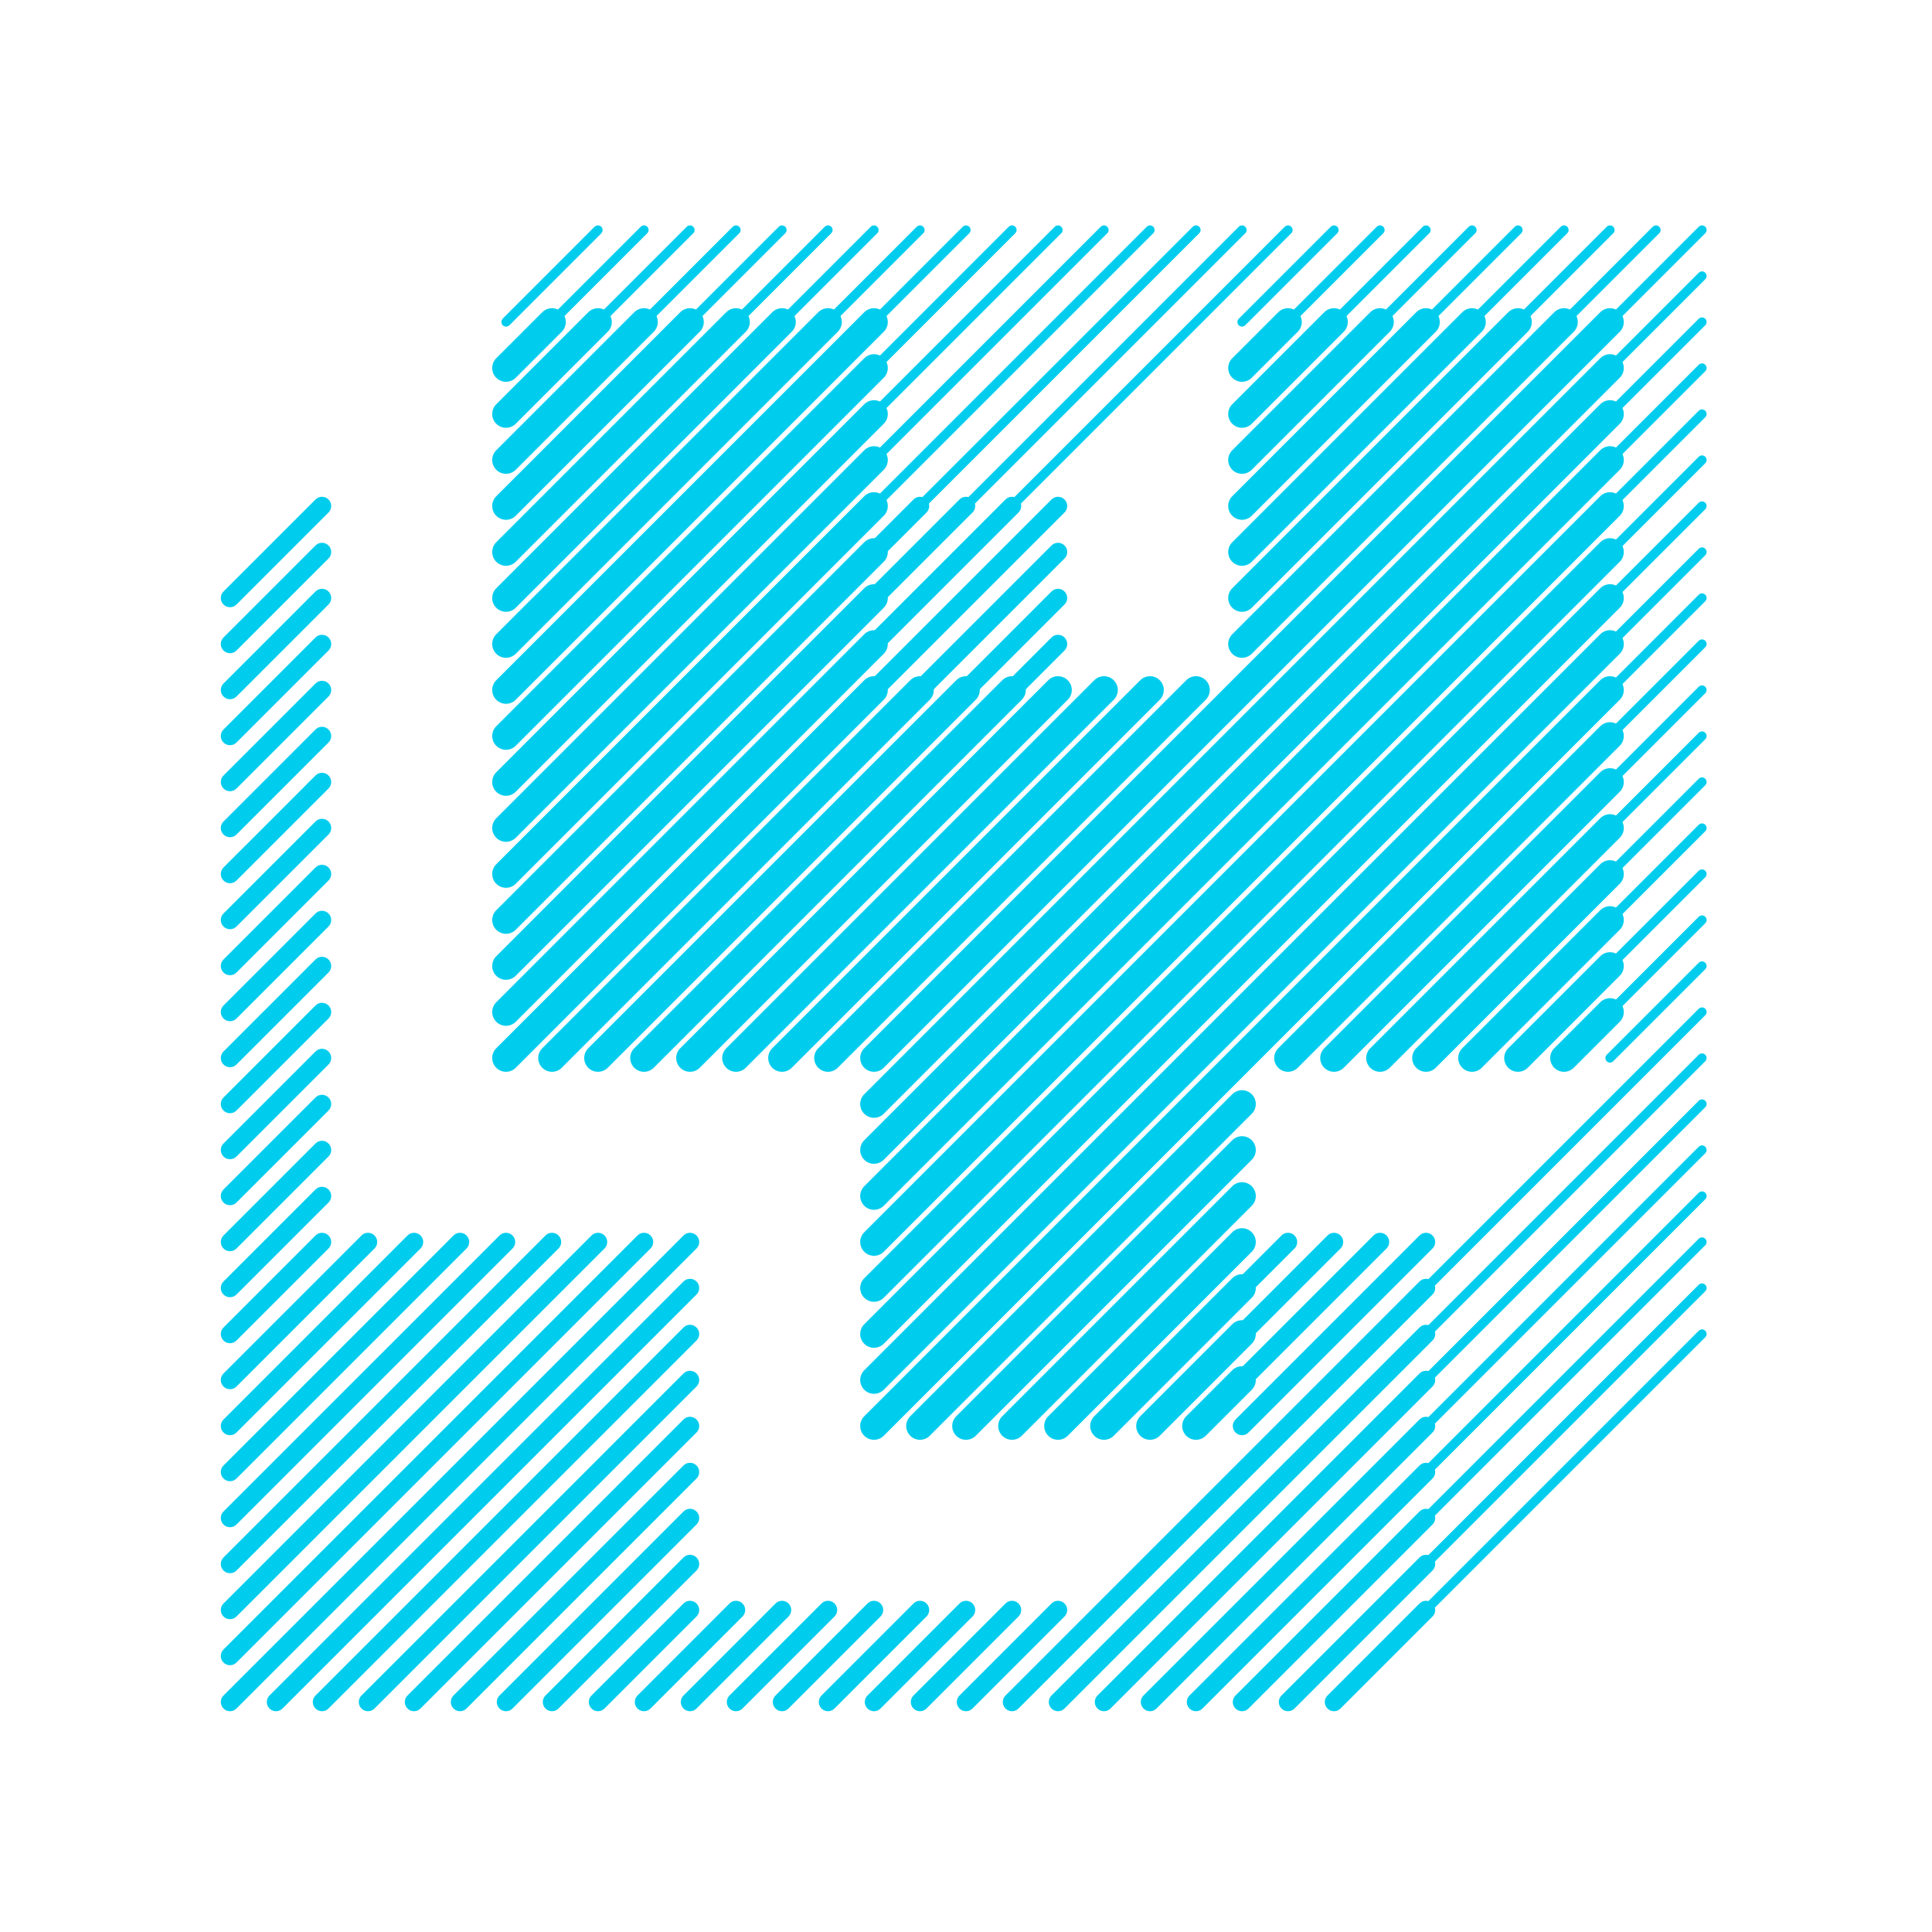 
<svg width="42" height="42" viewBox="0 0 42 42" fill="none" xmlns="http://www.w3.org/2000/svg">
<g filter="url(#logo-m-filter0_d_1440:196127)">
<path d="M19 13L21 11" stroke="#00CDEE" stroke-width="0.4" stroke-miterlimit="10" stroke-linecap="round" stroke-linejoin="round"/>
<path d="M21 15L23 13" stroke="#00CDEE" stroke-width="0.4" stroke-miterlimit="10" stroke-linecap="round" stroke-linejoin="round"/>
<path d="M19 15L23 11" stroke="#00CDEE" stroke-width="0.4" stroke-miterlimit="10" stroke-linecap="round" stroke-linejoin="round"/>
<path d="M19 12L20 11" stroke="#00CDEE" stroke-width="0.4" stroke-miterlimit="10" stroke-linecap="round" stroke-linejoin="round"/>
<path d="M22 15L23 14" stroke="#00CDEE" stroke-width="0.4" stroke-miterlimit="10" stroke-linecap="round" stroke-linejoin="round"/>
<path d="M20 15L23 12" stroke="#00CDEE" stroke-width="0.4" stroke-miterlimit="10" stroke-linecap="round" stroke-linejoin="round"/>
<path d="M19 14L22 11" stroke="#00CDEE" stroke-width="0.4" stroke-miterlimit="10" stroke-linecap="round" stroke-linejoin="round"/>
<path d="M5 13L7 11" stroke="#00CDEE" stroke-width="0.4" stroke-miterlimit="10" stroke-linecap="round" stroke-linejoin="round"/>
<path d="M5 37L15 27" stroke="#00CDEE" stroke-width="0.4" stroke-miterlimit="10" stroke-linecap="round" stroke-linejoin="round"/>
<path d="M5 35L13 27" stroke="#00CDEE" stroke-width="0.4" stroke-miterlimit="10" stroke-linecap="round" stroke-linejoin="round"/>
<path d="M5 33L11 27" stroke="#00CDEE" stroke-width="0.4" stroke-miterlimit="10" stroke-linecap="round" stroke-linejoin="round"/>
<path d="M5 31L9 27" stroke="#00CDEE" stroke-width="0.4" stroke-miterlimit="10" stroke-linecap="round" stroke-linejoin="round"/>
<path d="M5 27L7 25" stroke="#00CDEE" stroke-width="0.4" stroke-miterlimit="10" stroke-linecap="round" stroke-linejoin="round"/>
<path d="M5 25L7 23" stroke="#00CDEE" stroke-width="0.4" stroke-miterlimit="10" stroke-linecap="round" stroke-linejoin="round"/>
<path d="M5 23L7 21" stroke="#00CDEE" stroke-width="0.4" stroke-miterlimit="10" stroke-linecap="round" stroke-linejoin="round"/>
<path d="M5 21L7 19" stroke="#00CDEE" stroke-width="0.4" stroke-miterlimit="10" stroke-linecap="round" stroke-linejoin="round"/>
<path d="M5 19L7 17" stroke="#00CDEE" stroke-width="0.4" stroke-miterlimit="10" stroke-linecap="round" stroke-linejoin="round"/>
<path d="M5 17L7 15" stroke="#00CDEE" stroke-width="0.4" stroke-miterlimit="10" stroke-linecap="round" stroke-linejoin="round"/>
<path d="M5 15L7 13" stroke="#00CDEE" stroke-width="0.4" stroke-miterlimit="10" stroke-linecap="round" stroke-linejoin="round"/>
<path d="M5 29L7 27" stroke="#00CDEE" stroke-width="0.4" stroke-miterlimit="10" stroke-linecap="round" stroke-linejoin="round"/>
<path d="M7 37L15 29" stroke="#00CDEE" stroke-width="0.4" stroke-miterlimit="10" stroke-linecap="round" stroke-linejoin="round"/>
<path d="M9 37L15 31" stroke="#00CDEE" stroke-width="0.4" stroke-miterlimit="10" stroke-linecap="round" stroke-linejoin="round"/>
<path d="M11 37L15 33" stroke="#00CDEE" stroke-width="0.4" stroke-miterlimit="10" stroke-linecap="round" stroke-linejoin="round"/>
<path d="M13 37L15 35" stroke="#00CDEE" stroke-width="0.4" stroke-miterlimit="10" stroke-linecap="round" stroke-linejoin="round"/>
<path d="M15 37L17 35" stroke="#00CDEE" stroke-width="0.4" stroke-miterlimit="10" stroke-linecap="round" stroke-linejoin="round"/>
<path d="M17 37L19 35" stroke="#00CDEE" stroke-width="0.4" stroke-miterlimit="10" stroke-linecap="round" stroke-linejoin="round"/>
<path d="M19 37L21 35" stroke="#00CDEE" stroke-width="0.4" stroke-miterlimit="10" stroke-linecap="round" stroke-linejoin="round"/>
<path d="M21 37L23 35" stroke="#00CDEE" stroke-width="0.4" stroke-miterlimit="10" stroke-linecap="round" stroke-linejoin="round"/>
<path d="M23 37L31 29" stroke="#00CDEE" stroke-width="0.4" stroke-miterlimit="10" stroke-linecap="round" stroke-linejoin="round"/>
<path d="M25 37L31 31" stroke="#00CDEE" stroke-width="0.4" stroke-miterlimit="10" stroke-linecap="round" stroke-linejoin="round"/>
<path d="M27 37L31 33" stroke="#00CDEE" stroke-width="0.4" stroke-miterlimit="10" stroke-linecap="round" stroke-linejoin="round"/>
<path d="M29 37L31 35" stroke="#00CDEE" stroke-width="0.4" stroke-miterlimit="10" stroke-linecap="round" stroke-linejoin="round"/>
<path d="M27 29L29 27" stroke="#00CDEE" stroke-width="0.4" stroke-miterlimit="10" stroke-linecap="round" stroke-linejoin="round"/>
<path d="M27 31L31 27" stroke="#00CDEE" stroke-width="0.4" stroke-miterlimit="10" stroke-linecap="round" stroke-linejoin="round"/>
<path d="M27 28L28 27" stroke="#00CDEE" stroke-width="0.4" stroke-miterlimit="10" stroke-linecap="round" stroke-linejoin="round"/>
<path d="M27 30L30 27" stroke="#00CDEE" stroke-width="0.4" stroke-miterlimit="10" stroke-linecap="round" stroke-linejoin="round"/>
<path d="M22 37L31 28" stroke="#00CDEE" stroke-width="0.4" stroke-miterlimit="10" stroke-linecap="round" stroke-linejoin="round"/>
<path d="M24 37L31 30" stroke="#00CDEE" stroke-width="0.4" stroke-miterlimit="10" stroke-linecap="round" stroke-linejoin="round"/>
<path d="M26 37L31 32" stroke="#00CDEE" stroke-width="0.4" stroke-miterlimit="10" stroke-linecap="round" stroke-linejoin="round"/>
<path d="M28 37L31 34" stroke="#00CDEE" stroke-width="0.4" stroke-miterlimit="10" stroke-linecap="round" stroke-linejoin="round"/>
<path d="M12 37L15 34" stroke="#00CDEE" stroke-width="0.4" stroke-miterlimit="10" stroke-linecap="round" stroke-linejoin="round"/>
<path d="M14 37L16 35" stroke="#00CDEE" stroke-width="0.4" stroke-miterlimit="10" stroke-linecap="round" stroke-linejoin="round"/>
<path d="M16 37L18 35" stroke="#00CDEE" stroke-width="0.4" stroke-miterlimit="10" stroke-linecap="round" stroke-linejoin="round"/>
<path d="M18 37L20 35" stroke="#00CDEE" stroke-width="0.4" stroke-miterlimit="10" stroke-linecap="round" stroke-linejoin="round"/>
<path d="M20 37L22 35" stroke="#00CDEE" stroke-width="0.4" stroke-miterlimit="10" stroke-linecap="round" stroke-linejoin="round"/>
<path d="M6 37L15 28" stroke="#00CDEE" stroke-width="0.4" stroke-miterlimit="10" stroke-linecap="round" stroke-linejoin="round"/>
<path d="M8 37L15 30" stroke="#00CDEE" stroke-width="0.4" stroke-miterlimit="10" stroke-linecap="round" stroke-linejoin="round"/>
<path d="M10 37L15 32" stroke="#00CDEE" stroke-width="0.4" stroke-miterlimit="10" stroke-linecap="round" stroke-linejoin="round"/>
<path d="M5 36L14 27" stroke="#00CDEE" stroke-width="0.4" stroke-miterlimit="10" stroke-linecap="round" stroke-linejoin="round"/>
<path d="M5 34L12 27" stroke="#00CDEE" stroke-width="0.4" stroke-miterlimit="10" stroke-linecap="round" stroke-linejoin="round"/>
<path d="M5 32L10 27" stroke="#00CDEE" stroke-width="0.4" stroke-miterlimit="10" stroke-linecap="round" stroke-linejoin="round"/>
<path d="M5 30L8 27" stroke="#00CDEE" stroke-width="0.4" stroke-miterlimit="10" stroke-linecap="round" stroke-linejoin="round"/>
<path d="M5 26L7 24" stroke="#00CDEE" stroke-width="0.4" stroke-miterlimit="10" stroke-linecap="round" stroke-linejoin="round"/>
<path d="M5 28L7 26" stroke="#00CDEE" stroke-width="0.4" stroke-miterlimit="10" stroke-linecap="round" stroke-linejoin="round"/>
<path d="M5 24L7 22" stroke="#00CDEE" stroke-width="0.4" stroke-miterlimit="10" stroke-linecap="round" stroke-linejoin="round"/>
<path d="M5 22L7 20" stroke="#00CDEE" stroke-width="0.4" stroke-miterlimit="10" stroke-linecap="round" stroke-linejoin="round"/>
<path d="M5 20L7 18" stroke="#00CDEE" stroke-width="0.4" stroke-miterlimit="10" stroke-linecap="round" stroke-linejoin="round"/>
<path d="M5 18L7 16" stroke="#00CDEE" stroke-width="0.4" stroke-miterlimit="10" stroke-linecap="round" stroke-linejoin="round"/>
<path d="M5 16L7 14" stroke="#00CDEE" stroke-width="0.4" stroke-miterlimit="10" stroke-linecap="round" stroke-linejoin="round"/>
<path d="M5 14L7 12" stroke="#00CDEE" stroke-width="0.4" stroke-miterlimit="10" stroke-linecap="round" stroke-linejoin="round"/>
<path d="M11 7L13 5" stroke="#00CDEE" stroke-width="0.2"/>
<path d="M11 7L13 5" stroke="#00CDEE" stroke-width="0.2" stroke-miterlimit="10" stroke-linecap="round" stroke-linejoin="round"/>
<path d="M13 7L15 5" stroke="#00CDEE" stroke-width="0.2" stroke-miterlimit="10" stroke-linecap="round" stroke-linejoin="round"/>
<path d="M15 7L17 5" stroke="#00CDEE" stroke-width="0.2" stroke-miterlimit="10" stroke-linecap="round" stroke-linejoin="round"/>
<path d="M17 7L19 5" stroke="#00CDEE" stroke-width="0.2" stroke-miterlimit="10" stroke-linecap="round" stroke-linejoin="round"/>
<path d="M19 7L21 5" stroke="#00CDEE" stroke-width="0.2" stroke-miterlimit="10" stroke-linecap="round" stroke-linejoin="round"/>
<path d="M19 9L23 5" stroke="#00CDEE" stroke-width="0.2" stroke-miterlimit="10" stroke-linecap="round" stroke-linejoin="round"/>
<path d="M19 11L25 5" stroke="#00CDEE" stroke-width="0.2" stroke-miterlimit="10" stroke-linecap="round" stroke-linejoin="round"/>
<path d="M21 11L27 5" stroke="#00CDEE" stroke-width="0.2" stroke-miterlimit="10" stroke-linecap="round" stroke-linejoin="round"/>
<path d="M27 7L29 5" stroke="#00CDEE" stroke-width="0.2" stroke-miterlimit="10" stroke-linecap="round" stroke-linejoin="round"/>
<path d="M29 7L31 5" stroke="#00CDEE" stroke-width="0.2" stroke-miterlimit="10" stroke-linecap="round" stroke-linejoin="round"/>
<path d="M31 7L33 5" stroke="#00CDEE" stroke-width="0.2" stroke-miterlimit="10" stroke-linecap="round" stroke-linejoin="round"/>
<path d="M33 7L35 5" stroke="#00CDEE" stroke-width="0.2" stroke-miterlimit="10" stroke-linecap="round" stroke-linejoin="round"/>
<path d="M35 7L37 5" stroke="#00CDEE" stroke-width="0.2" stroke-miterlimit="10" stroke-linecap="round" stroke-linejoin="round"/>
<path d="M35 9L37 7" stroke="#00CDEE" stroke-width="0.2" stroke-miterlimit="10" stroke-linecap="round" stroke-linejoin="round"/>
<path d="M35 11L37 9" stroke="#00CDEE" stroke-width="0.2" stroke-miterlimit="10" stroke-linecap="round" stroke-linejoin="round"/>
<path d="M35 13L37 11" stroke="#00CDEE" stroke-width="0.2" stroke-miterlimit="10" stroke-linecap="round" stroke-linejoin="round"/>
<path d="M35 15L37 13" stroke="#00CDEE" stroke-width="0.2" stroke-miterlimit="10" stroke-linecap="round" stroke-linejoin="round"/>
<path d="M35 17L37 15" stroke="#00CDEE" stroke-width="0.2" stroke-miterlimit="10" stroke-linecap="round" stroke-linejoin="round"/>
<path d="M35 19L37 17" stroke="#00CDEE" stroke-width="0.2" stroke-miterlimit="10" stroke-linecap="round" stroke-linejoin="round"/>
<path d="M35 21L37 19" stroke="#00CDEE" stroke-width="0.2" stroke-miterlimit="10" stroke-linecap="round" stroke-linejoin="round"/>
<path d="M35 23L37 21" stroke="#00CDEE" stroke-width="0.2" stroke-miterlimit="10" stroke-linecap="round" stroke-linejoin="round"/>
<path d="M31 29L37 23" stroke="#00CDEE" stroke-width="0.2" stroke-miterlimit="10" stroke-linecap="round" stroke-linejoin="round"/>
<path d="M31 31L37 25" stroke="#00CDEE" stroke-width="0.2" stroke-miterlimit="10" stroke-linecap="round" stroke-linejoin="round"/>
<path d="M31 35L37 29" stroke="#00CDEE" stroke-width="0.2" stroke-miterlimit="10" stroke-linecap="round" stroke-linejoin="round"/>
<path d="M31 33L37 27" stroke="#00CDEE" stroke-width="0.2" stroke-miterlimit="10" stroke-linecap="round" stroke-linejoin="round"/>
<path d="M12 7L14 5" stroke="#00CDEE" stroke-width="0.2" stroke-miterlimit="10" stroke-linecap="round" stroke-linejoin="round"/>
<path d="M14 7L16 5" stroke="#00CDEE" stroke-width="0.2" stroke-miterlimit="10" stroke-linecap="round" stroke-linejoin="round"/>
<path d="M16 7L18 5" stroke="#00CDEE" stroke-width="0.2" stroke-miterlimit="10" stroke-linecap="round" stroke-linejoin="round"/>
<path d="M18 7L20 5" stroke="#00CDEE" stroke-width="0.2" stroke-miterlimit="10" stroke-linecap="round" stroke-linejoin="round"/>
<path d="M19 8L22 5" stroke="#00CDEE" stroke-width="0.2" stroke-miterlimit="10" stroke-linecap="round" stroke-linejoin="round"/>
<path d="M19 10L24 5" stroke="#00CDEE" stroke-width="0.2" stroke-miterlimit="10" stroke-linecap="round" stroke-linejoin="round"/>
<path d="M20 11L26 5" stroke="#00CDEE" stroke-width="0.2" stroke-miterlimit="10" stroke-linecap="round" stroke-linejoin="round"/>
<path d="M22 11L28 5" stroke="#00CDEE" stroke-width="0.2" stroke-miterlimit="10" stroke-linecap="round" stroke-linejoin="round"/>
<path d="M28 7L30 5" stroke="#00CDEE" stroke-width="0.2" stroke-miterlimit="10" stroke-linecap="round" stroke-linejoin="round"/>
<path d="M30 7L32 5" stroke="#00CDEE" stroke-width="0.2" stroke-miterlimit="10" stroke-linecap="round" stroke-linejoin="round"/>
<path d="M32 7L34 5" stroke="#00CDEE" stroke-width="0.2" stroke-miterlimit="10" stroke-linecap="round" stroke-linejoin="round"/>
<path d="M34 7L36 5" stroke="#00CDEE" stroke-width="0.2" stroke-miterlimit="10" stroke-linecap="round" stroke-linejoin="round"/>
<path d="M35 8L37 6" stroke="#00CDEE" stroke-width="0.2" stroke-miterlimit="10" stroke-linecap="round" stroke-linejoin="round"/>
<path d="M35 10L37 8" stroke="#00CDEE" stroke-width="0.2" stroke-miterlimit="10" stroke-linecap="round" stroke-linejoin="round"/>
<path d="M35 12L37 10" stroke="#00CDEE" stroke-width="0.2" stroke-miterlimit="10" stroke-linecap="round" stroke-linejoin="round"/>
<path d="M35 14L37 12" stroke="#00CDEE" stroke-width="0.2" stroke-miterlimit="10" stroke-linecap="round" stroke-linejoin="round"/>
<path d="M35 16L37 14" stroke="#00CDEE" stroke-width="0.2" stroke-miterlimit="10" stroke-linecap="round" stroke-linejoin="round"/>
<path d="M35 18L37 16" stroke="#00CDEE" stroke-width="0.2" stroke-miterlimit="10" stroke-linecap="round" stroke-linejoin="round"/>
<path d="M35 20L37 18" stroke="#00CDEE" stroke-width="0.2" stroke-miterlimit="10" stroke-linecap="round" stroke-linejoin="round"/>
<path d="M35 22L37 20" stroke="#00CDEE" stroke-width="0.2" stroke-miterlimit="10" stroke-linecap="round" stroke-linejoin="round"/>
<path d="M31 28L37 22" stroke="#00CDEE" stroke-width="0.2" stroke-miterlimit="10" stroke-linecap="round" stroke-linejoin="round"/>
<path d="M31 30L37 24" stroke="#00CDEE" stroke-width="0.2" stroke-miterlimit="10" stroke-linecap="round" stroke-linejoin="round"/>
<path d="M31 32L37 26" stroke="#00CDEE" stroke-width="0.2" stroke-miterlimit="10" stroke-linecap="round" stroke-linejoin="round"/>
<path d="M31 34L37 28" stroke="#00CDEE" stroke-width="0.2" stroke-miterlimit="10" stroke-linecap="round" stroke-linejoin="round"/>
<path d="M11 8L12 7" stroke="#00CDEE" stroke-width="0.6" stroke-miterlimit="10" stroke-linecap="round" stroke-linejoin="round"/>
<path d="M11 10L14 7" stroke="#00CDEE" stroke-width="0.6" stroke-miterlimit="10" stroke-linecap="round" stroke-linejoin="round"/>
<path d="M11 11L15 7" stroke="#00CDEE" stroke-width="0.6" stroke-miterlimit="10" stroke-linecap="round" stroke-linejoin="round"/>
<path d="M11 12L16 7" stroke="#00CDEE" stroke-width="0.6" stroke-miterlimit="10" stroke-linecap="round" stroke-linejoin="round"/>
<path d="M11 13L17 7" stroke="#00CDEE" stroke-width="0.6" stroke-miterlimit="10" stroke-linecap="round" stroke-linejoin="round"/>
<path d="M11 14L18 7" stroke="#00CDEE" stroke-width="0.6" stroke-miterlimit="10" stroke-linecap="round" stroke-linejoin="round"/>
<path d="M11 15L19 7" stroke="#00CDEE" stroke-width="0.6" stroke-miterlimit="10" stroke-linecap="round" stroke-linejoin="round"/>
<path d="M11 16L19 8" stroke="#00CDEE" stroke-width="0.6" stroke-miterlimit="10" stroke-linecap="round" stroke-linejoin="round"/>
<path d="M11 17L19 9" stroke="#00CDEE" stroke-width="0.6" stroke-miterlimit="10" stroke-linecap="round" stroke-linejoin="round"/>
<path d="M11 18L19 10" stroke="#00CDEE" stroke-width="0.6" stroke-miterlimit="10" stroke-linecap="round" stroke-linejoin="round"/>
<path d="M11 19L19 11" stroke="#00CDEE" stroke-width="0.6" stroke-miterlimit="10" stroke-linecap="round" stroke-linejoin="round"/>
<path d="M11 20L19 12" stroke="#00CDEE" stroke-width="0.6" stroke-miterlimit="10" stroke-linecap="round" stroke-linejoin="round"/>
<path d="M11 21L19 13" stroke="#00CDEE" stroke-width="0.6" stroke-miterlimit="10" stroke-linecap="round" stroke-linejoin="round"/>
<path d="M11 22L19 14" stroke="#00CDEE" stroke-width="0.6" stroke-miterlimit="10" stroke-linecap="round" stroke-linejoin="round"/>
<path d="M11 23L19 15" stroke="#00CDEE" stroke-width="0.6" stroke-miterlimit="10" stroke-linecap="round" stroke-linejoin="round"/>
<path d="M12 23L20 15" stroke="#00CDEE" stroke-width="0.6" stroke-miterlimit="10" stroke-linecap="round" stroke-linejoin="round"/>
<path d="M13 23L21 15" stroke="#00CDEE" stroke-width="0.6" stroke-miterlimit="10" stroke-linecap="round" stroke-linejoin="round"/>
<path d="M14 23L22 15" stroke="#00CDEE" stroke-width="0.6" stroke-miterlimit="10" stroke-linecap="round" stroke-linejoin="round"/>
<path d="M27 11L31 7" stroke="#00CDEE" stroke-width="0.6" stroke-miterlimit="10" stroke-linecap="round" stroke-linejoin="round"/>
<path d="M15 23L23 15" stroke="#00CDEE" stroke-width="0.6" stroke-miterlimit="10" stroke-linecap="round" stroke-linejoin="round"/>
<path d="M27 12L32 7" stroke="#00CDEE" stroke-width="0.6" stroke-miterlimit="10" stroke-linecap="round" stroke-linejoin="round"/>
<path d="M16 23L24 15" stroke="#00CDEE" stroke-width="0.6" stroke-miterlimit="10" stroke-linecap="round" stroke-linejoin="round"/>
<path d="M27 9L29 7" stroke="#00CDEE" stroke-width="0.6" stroke-miterlimit="10" stroke-linecap="round" stroke-linejoin="round"/>
<path d="M27 10L30 7" stroke="#00CDEE" stroke-width="0.6" stroke-miterlimit="10" stroke-linecap="round" stroke-linejoin="round"/>
<path d="M27 8L28 7" stroke="#00CDEE" stroke-width="0.6" stroke-miterlimit="10" stroke-linecap="round" stroke-linejoin="round"/>
<path d="M27 14L34 7" stroke="#00CDEE" stroke-width="0.6" stroke-miterlimit="10" stroke-linecap="round" stroke-linejoin="round"/>
<path d="M18 23L26 15" stroke="#00CDEE" stroke-width="0.6" stroke-miterlimit="10" stroke-linecap="round" stroke-linejoin="round"/>
<path d="M27 13L33 7" stroke="#00CDEE" stroke-width="0.6" stroke-miterlimit="10" stroke-linecap="round" stroke-linejoin="round"/>
<path d="M17 23L25 15" stroke="#00CDEE" stroke-width="0.6" stroke-miterlimit="10" stroke-linecap="round" stroke-linejoin="round"/>
<path d="M19 23L35 7" stroke="#00CDEE" stroke-width="0.6" stroke-miterlimit="10" stroke-linecap="round" stroke-linejoin="round"/>
<path d="M19 24L35 8" stroke="#00CDEE" stroke-width="0.6" stroke-miterlimit="10" stroke-linecap="round" stroke-linejoin="round"/>
<path d="M19 25L35 9" stroke="#00CDEE" stroke-width="0.6" stroke-miterlimit="10" stroke-linecap="round" stroke-linejoin="round"/>
<path d="M19 27L35 11" stroke="#00CDEE" stroke-width="0.6" stroke-miterlimit="10" stroke-linecap="round" stroke-linejoin="round"/>
<path d="M19 26L35 10" stroke="#00CDEE" stroke-width="0.6" stroke-miterlimit="10" stroke-linecap="round" stroke-linejoin="round"/>
<path d="M19 28L35 12" stroke="#00CDEE" stroke-width="0.6" stroke-miterlimit="10" stroke-linecap="round" stroke-linejoin="round"/>
<path d="M11 9L13 7" stroke="#00CDEE" stroke-width="0.6" stroke-miterlimit="10" stroke-linecap="round" stroke-linejoin="round"/>
<path d="M19 30L35 14" stroke="#00CDEE" stroke-width="0.6" stroke-miterlimit="10" stroke-linecap="round" stroke-linejoin="round"/>
<path d="M28 23L35 16" stroke="#00CDEE" stroke-width="0.6" stroke-miterlimit="10" stroke-linecap="round" stroke-linejoin="round"/>
<path d="M20 31L27 24" stroke="#00CDEE" stroke-width="0.6" stroke-miterlimit="10" stroke-linecap="round" stroke-linejoin="round"/>
<path d="M19 31L35 15" stroke="#00CDEE" stroke-width="0.6" stroke-miterlimit="10" stroke-linecap="round" stroke-linejoin="round"/>
<path d="M19 29L35 13" stroke="#00CDEE" stroke-width="0.6" stroke-miterlimit="10" stroke-linecap="round" stroke-linejoin="round"/>
<path d="M29 23L35 17" stroke="#00CDEE" stroke-width="0.6" stroke-miterlimit="10" stroke-linecap="round" stroke-linejoin="round"/>
<path d="M21 31L27 25" stroke="#00CDEE" stroke-width="0.6" stroke-miterlimit="10" stroke-linecap="round" stroke-linejoin="round"/>
<path d="M31 23L35 19" stroke="#00CDEE" stroke-width="0.6" stroke-miterlimit="10" stroke-linecap="round" stroke-linejoin="round"/>
<path d="M23 31L27 27" stroke="#00CDEE" stroke-width="0.6" stroke-miterlimit="10" stroke-linecap="round" stroke-linejoin="round"/>
<path d="M30 23L35 18" stroke="#00CDEE" stroke-width="0.6" stroke-miterlimit="10" stroke-linecap="round" stroke-linejoin="round"/>
<path d="M22 31L27 26" stroke="#00CDEE" stroke-width="0.6" stroke-miterlimit="10" stroke-linecap="round" stroke-linejoin="round"/>
<path d="M24 31L27 28" stroke="#00CDEE" stroke-width="0.6" stroke-miterlimit="10" stroke-linecap="round" stroke-linejoin="round"/>
<path d="M26 31L27 30" stroke="#00CDEE" stroke-width="0.6" stroke-miterlimit="10" stroke-linecap="round" stroke-linejoin="round"/>
<path d="M25 31L27 29" stroke="#00CDEE" stroke-width="0.6" stroke-miterlimit="10" stroke-linecap="round" stroke-linejoin="round"/>
<path d="M32 23L35 20" stroke="#00CDEE" stroke-width="0.6" stroke-miterlimit="10" stroke-linecap="round" stroke-linejoin="round"/>
<path d="M34 23L35 22" stroke="#00CDEE" stroke-width="0.6" stroke-miterlimit="10" stroke-linecap="round" stroke-linejoin="round"/>
<path d="M33 23L35 21" stroke="#00CDEE" stroke-width="0.6" stroke-miterlimit="10" stroke-linecap="round" stroke-linejoin="round"/>
</g>
<defs>
<filter id="logo-m-filter0_d_1440:196127" x="0.8" y="0.9" width="40.3" height="40.3" filterUnits="userSpaceOnUse" color-interpolation-filters="sRGB">
<feFlood flood-opacity="0" result="BackgroundImageFix"/>
<feColorMatrix in="SourceAlpha" type="matrix" values="0 0 0 0 0 0 0 0 0 0 0 0 0 0 0 0 0 0 127 0" result="hardAlpha"/>
<feOffset/>
<feGaussianBlur stdDeviation="2"/>
<feComposite in2="hardAlpha" operator="out"/>
<feColorMatrix type="matrix" values="0 0 0 0 0 0 0 0 0 0.88 0 0 0 0 1 0 0 0 1 0"/>
<feBlend mode="normal" in2="BackgroundImageFix" result="effect1_dropShadow_1440:196127"/>
<feBlend mode="normal" in="SourceGraphic" in2="effect1_dropShadow_1440:196127" result="shape"/>
</filter>
</defs>
</svg>
